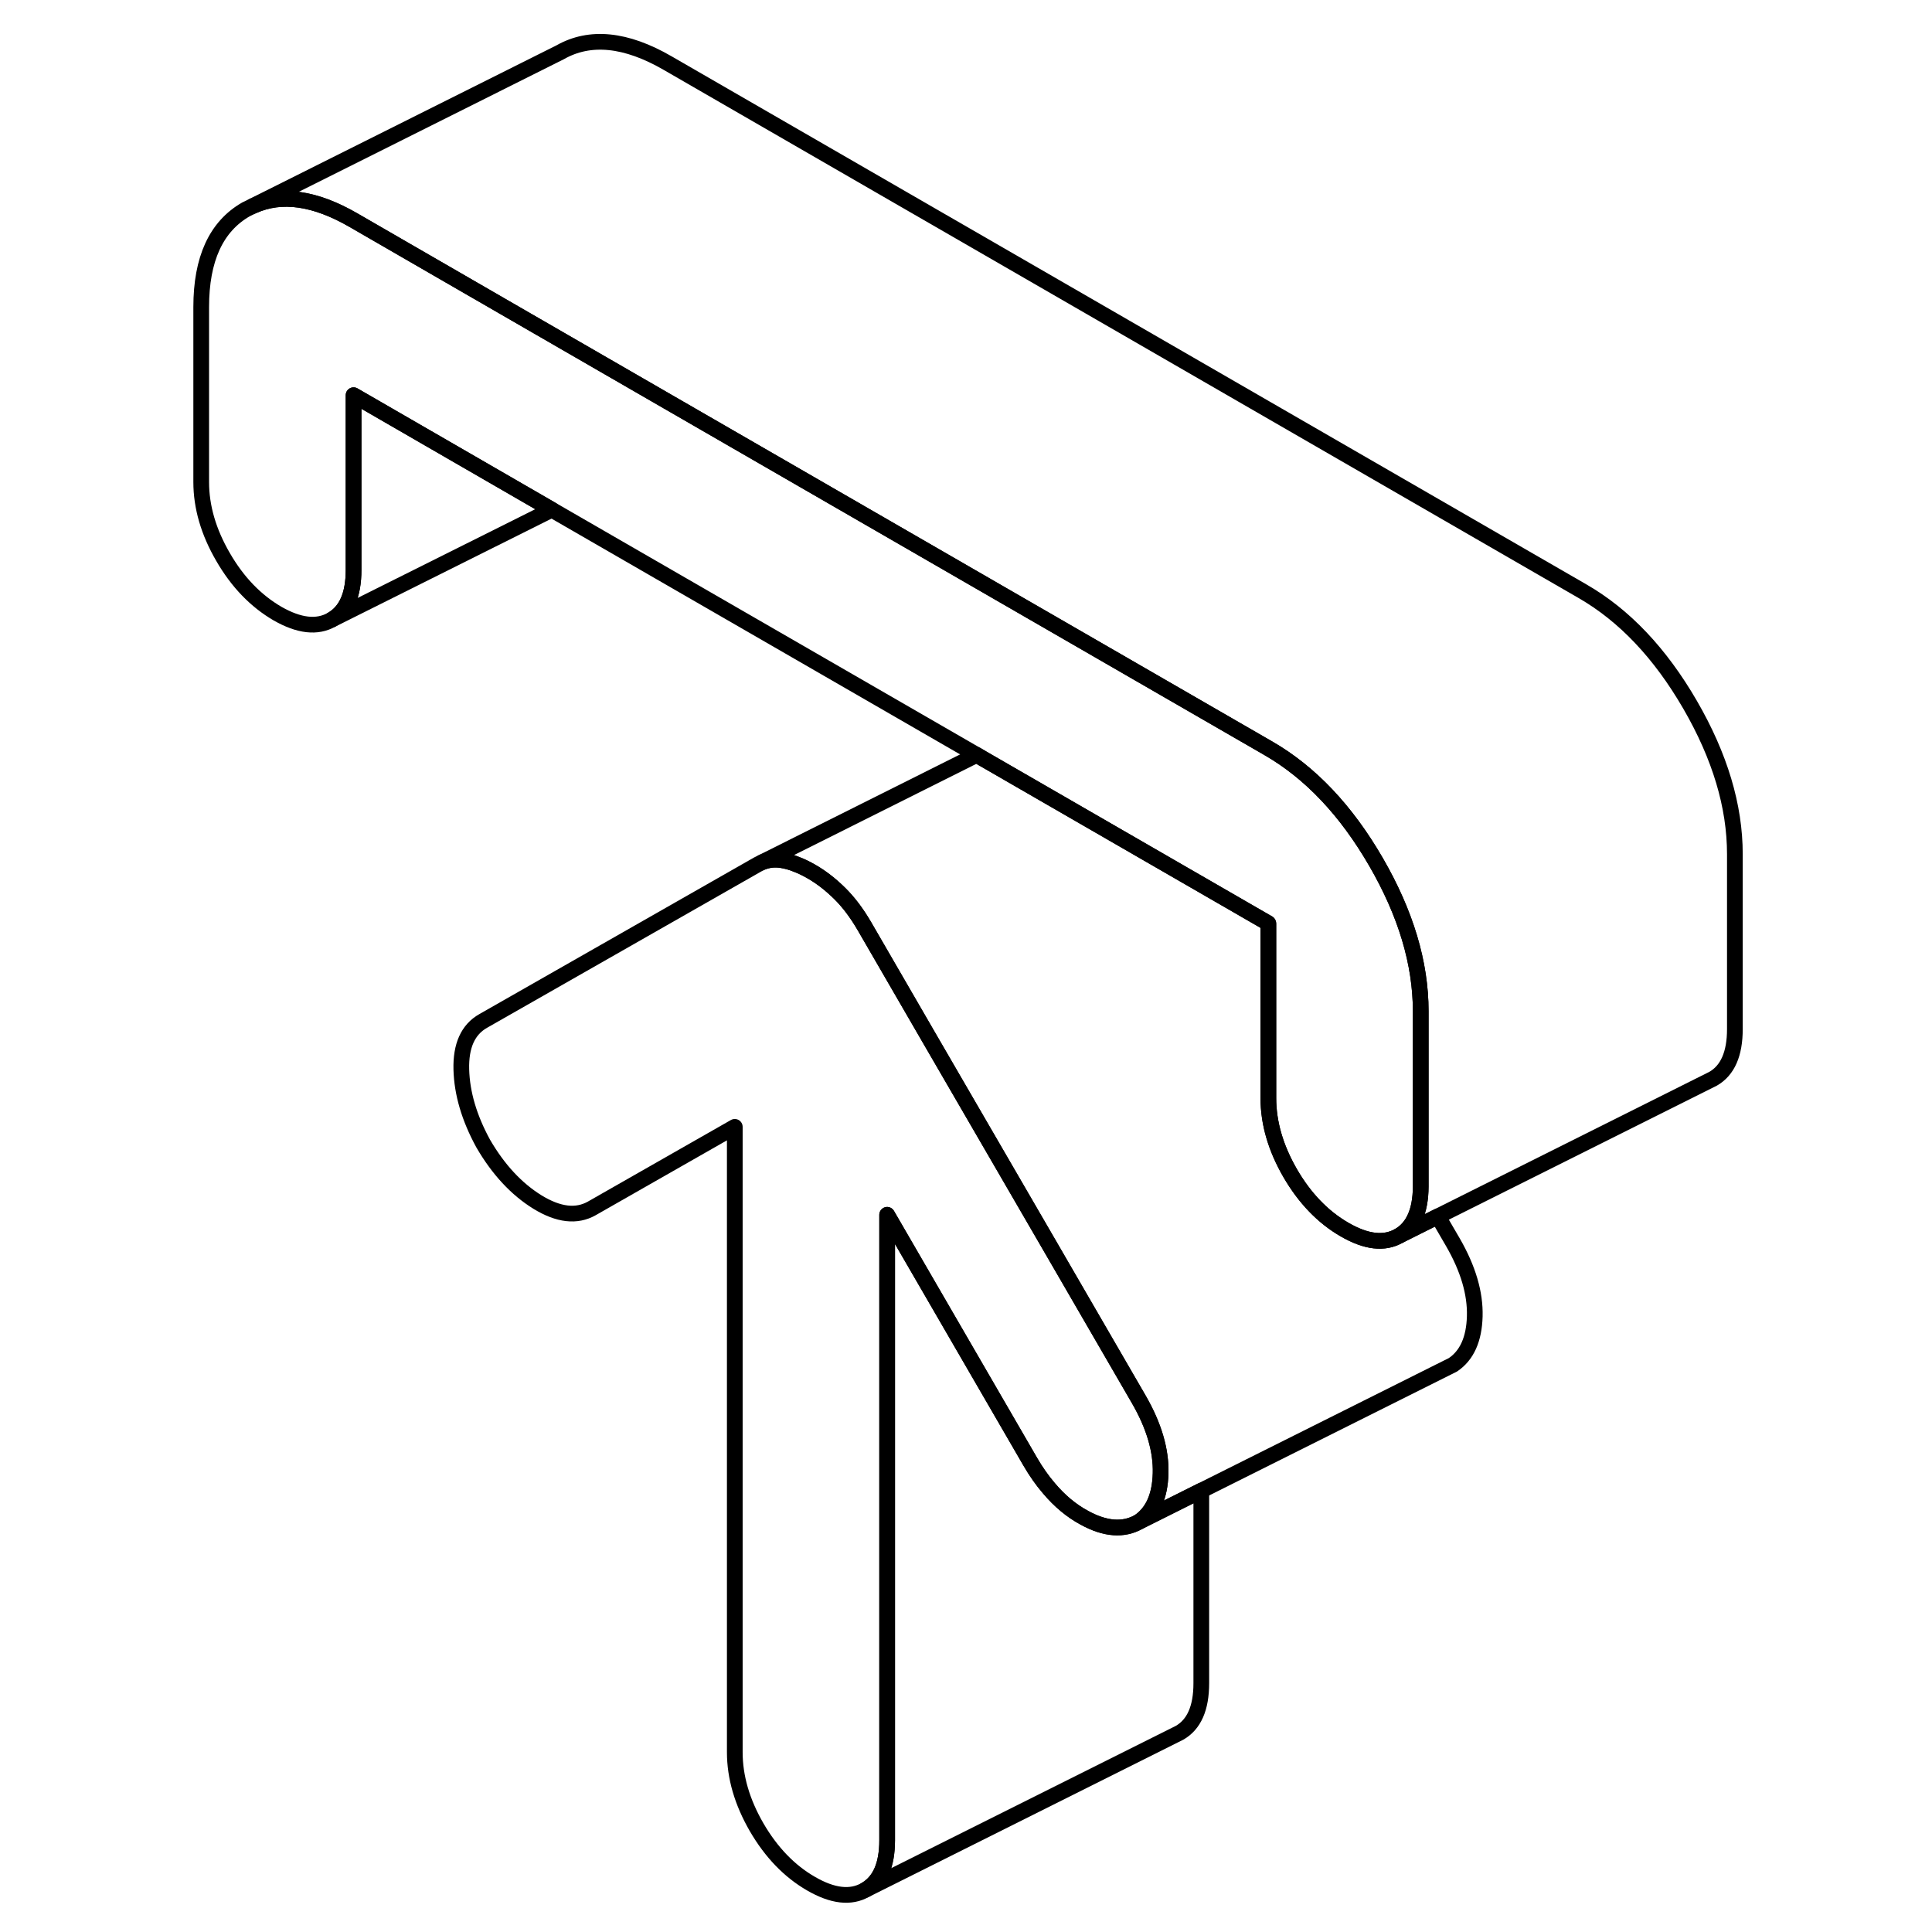 <svg width="24" height="24" viewBox="0 0 103 123" fill="none" xmlns="http://www.w3.org/2000/svg" stroke-width="1px" stroke-linecap="round" stroke-linejoin="round">
    <path d="M63.89 93.8C63.85 95.26 63.39 96.29 62.5 96.89C61.53 97.44 60.37 97.36 59.04 96.63C58.22 96.19 57.46 95.56 56.78 94.75C56.35 94.25 55.95 93.68 55.58 93.04L46.48 77.34V117.16C46.48 118.74 46.02 119.79 45.09 120.32C44.16 120.85 43.01 120.72 41.63 119.92C40.26 119.13 39.1 117.93 38.17 116.33C37.24 114.72 36.78 113.13 36.78 111.55V71.74L27.68 76.93C26.71 77.48 25.56 77.35 24.22 76.53C22.89 75.71 21.73 74.47 20.76 72.8C19.87 71.17 19.41 69.6 19.37 68.09C19.33 66.58 19.79 65.55 20.76 65L38.23 55.04L38.53 54.89C38.94 54.73 39.36 54.69 39.81 54.77C40.1 54.82 40.4 54.9 40.71 55.03C41.01 55.14 41.31 55.29 41.63 55.47C42.28 55.84 42.88 56.31 43.45 56.87C44.02 57.43 44.54 58.12 45.03 58.96L49.16 66.09L56.78 79.22L62.5 89.09C63.47 90.77 63.93 92.34 63.89 93.8Z" stroke="currentColor" stroke-linejoin="round"/>
    <path d="M80.45 64.38V75.55C80.44 77.1 79.98 78.15 79.06 78.68C78.13 79.21 76.98 79.08 75.6 78.28C74.23 77.49 73.07 76.29 72.14 74.69C71.21 73.08 70.75 71.49 70.75 69.91V58.78L70.71 58.76L52.55 48.28L52.18 48.06L25.13 32.45L12.51 25.16V36.29C12.51 37.87 12.05 38.92 11.12 39.45C10.19 39.98 9.04 39.85 7.66 39.06C6.29 38.26 5.13 37.07 4.2 35.46C3.27 33.86 2.81 32.27 2.81 30.69V19.55C2.81 16.49 3.76 14.42 5.66 13.33L6.11 13.11C7.92 12.29 10.06 12.6 12.51 14.02L22.81 19.97L32.51 25.57L70.75 47.64C73.42 49.18 75.7 51.59 77.6 54.87C79.5 58.15 80.45 61.32 80.45 64.38Z" stroke="currentColor" stroke-linejoin="round"/>
    <path d="M66.48 94.9V107.16C66.48 108.74 66.02 109.79 65.09 110.32L64.81 110.46L45.09 120.32C46.02 119.79 46.48 118.74 46.48 117.16V77.34L55.58 93.04C55.95 93.68 56.35 94.25 56.78 94.75C57.46 95.56 58.22 96.19 59.04 96.63C60.37 97.36 61.53 97.44 62.5 96.89L66.48 94.9Z" stroke="currentColor" stroke-linejoin="round"/>
    <path d="M83.89 83.8C83.85 85.26 83.39 86.29 82.5 86.89L82.18 87.05L66.48 94.9L62.5 96.89C63.39 96.29 63.85 95.26 63.89 93.8C63.93 92.34 63.47 90.77 62.5 89.09L56.78 79.22L49.16 66.09L45.03 58.96C44.54 58.12 44.02 57.43 43.45 56.87C42.88 56.31 42.28 55.84 41.63 55.47C41.31 55.29 41.01 55.14 40.71 55.03C40.4 54.9 40.1 54.82 39.81 54.77C39.36 54.69 38.94 54.73 38.53 54.89L52.18 48.06L52.55 48.28L70.71 58.76L70.75 58.83V69.91C70.75 71.49 71.21 73.08 72.14 74.69C73.07 76.29 74.23 77.49 75.6 78.28C76.98 79.08 78.13 79.21 79.06 78.68L81.54 77.44L82.5 79.09C83.47 80.77 83.93 82.34 83.89 83.8Z" stroke="currentColor" stroke-linejoin="round"/>
    <path d="M25.13 32.45L11.12 39.45C12.05 38.92 12.51 37.87 12.51 36.29V25.16L25.13 32.45Z" stroke="currentColor" stroke-linejoin="round"/>
    <path d="M100.45 54.38V65.52C100.45 67.09 99.99 68.15 99.06 68.68L79.06 78.68C79.98 78.15 80.44 77.1 80.45 75.55V64.38C80.45 61.32 79.5 58.15 77.6 54.87C75.7 51.59 73.42 49.18 70.75 47.64L32.51 25.57L22.81 19.97L12.51 14.02C10.06 12.6 7.92 12.29 6.11 13.11L25.66 3.33C27.56 2.25 29.85 2.48 32.51 4.02L90.75 37.64C93.42 39.18 95.7 41.59 97.6 44.87C99.5 48.15 100.45 51.32 100.45 54.38Z" stroke="currentColor" stroke-linejoin="round"/>
</svg>